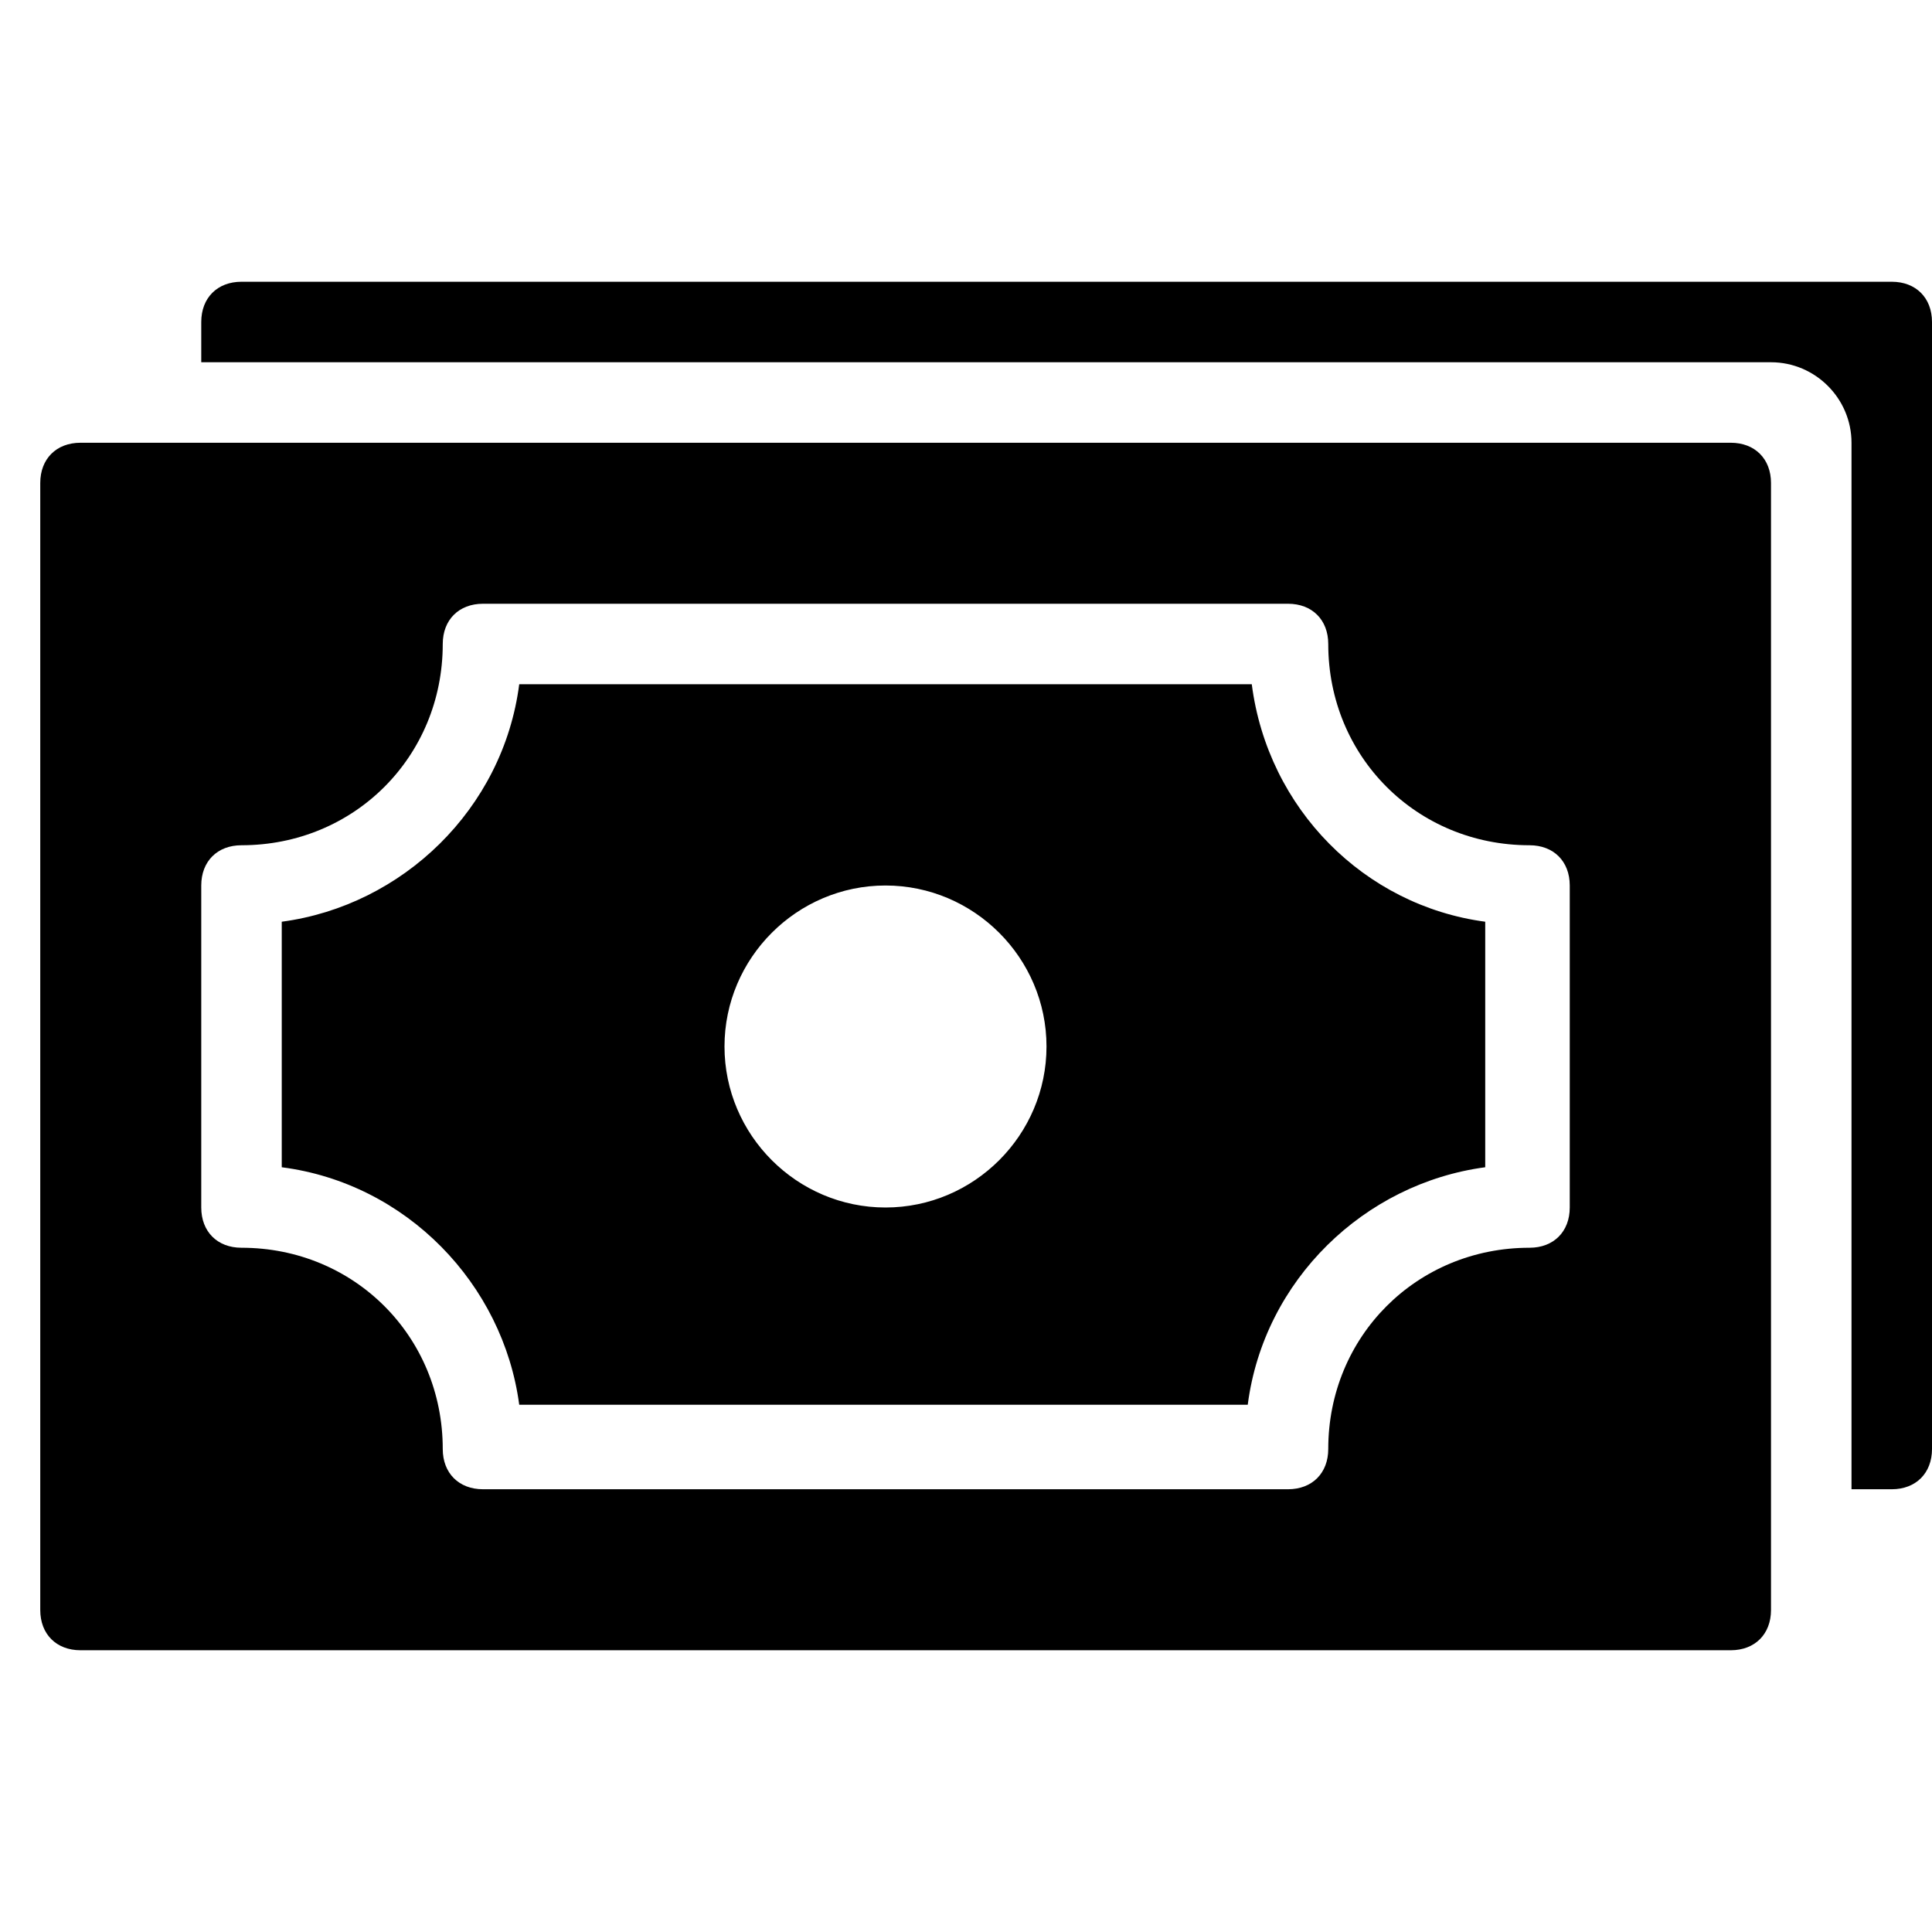 <?xml version="1.0" encoding="utf-8"?>
<!-- Generator: Adobe Illustrator 19.1.0, SVG Export Plug-In . SVG Version: 6.00 Build 0)  -->
<!DOCTYPE svg PUBLIC "-//W3C//DTD SVG 1.1//EN" "http://www.w3.org/Graphics/SVG/1.1/DTD/svg11.dtd">
<svg version="1.1" id="Layer_1" xmlns="http://www.w3.org/2000/svg" xmlns:xlink="http://www.w3.org/1999/xlink" x="0px" y="0px"
	 width="48px" height="48px" viewBox="0 0 48 48" enable-background="new 0 0 48 48" xml:space="preserve">
<path d="M47,7H6C5.4,7,5,7.4,5,8v1h39c1.1,0,2,0.9,2,2v26h1c0.6,0,1-0.4,1-1V8C48,7.4,47.6,7,47,7z"/>
<path d="M31.1,17H12.9c-0.4,3.1-2.9,5.5-5.9,5.9V29c3.1,0.4,5.5,2.9,5.9,5.9H31c0.4-3.1,2.9-5.5,5.9-5.9v-6.1
	C33.9,22.5,31.5,20.1,31.1,17z M22,30c-2.2,0-4-1.8-4-4s1.8-4,4-4s4,1.8,4,4S24.2,30,22,30z"/>
<path d="M43,11H2c-0.6,0-1,0.4-1,1v28c0,0.6,0.4,1,1,1h41c0.6,0,1-0.4,1-1V12C44,11.4,43.6,11,43,11z M39,30c0,0.6-0.4,1-1,1
	c-2.8,0-5,2.2-5,5c0,0.6-0.4,1-1,1H12c-0.6,0-1-0.4-1-1c0-2.8-2.2-5-5-5c-0.6,0-1-0.4-1-1v-8c0-0.6,0.4-1,1-1c2.8,0,5-2.2,5-5
	c0-0.6,0.4-1,1-1h20c0.6,0,1,0.4,1,1c0,2.8,2.2,5,5,5c0.6,0,1,0.4,1,1V30z"/>
</svg>
